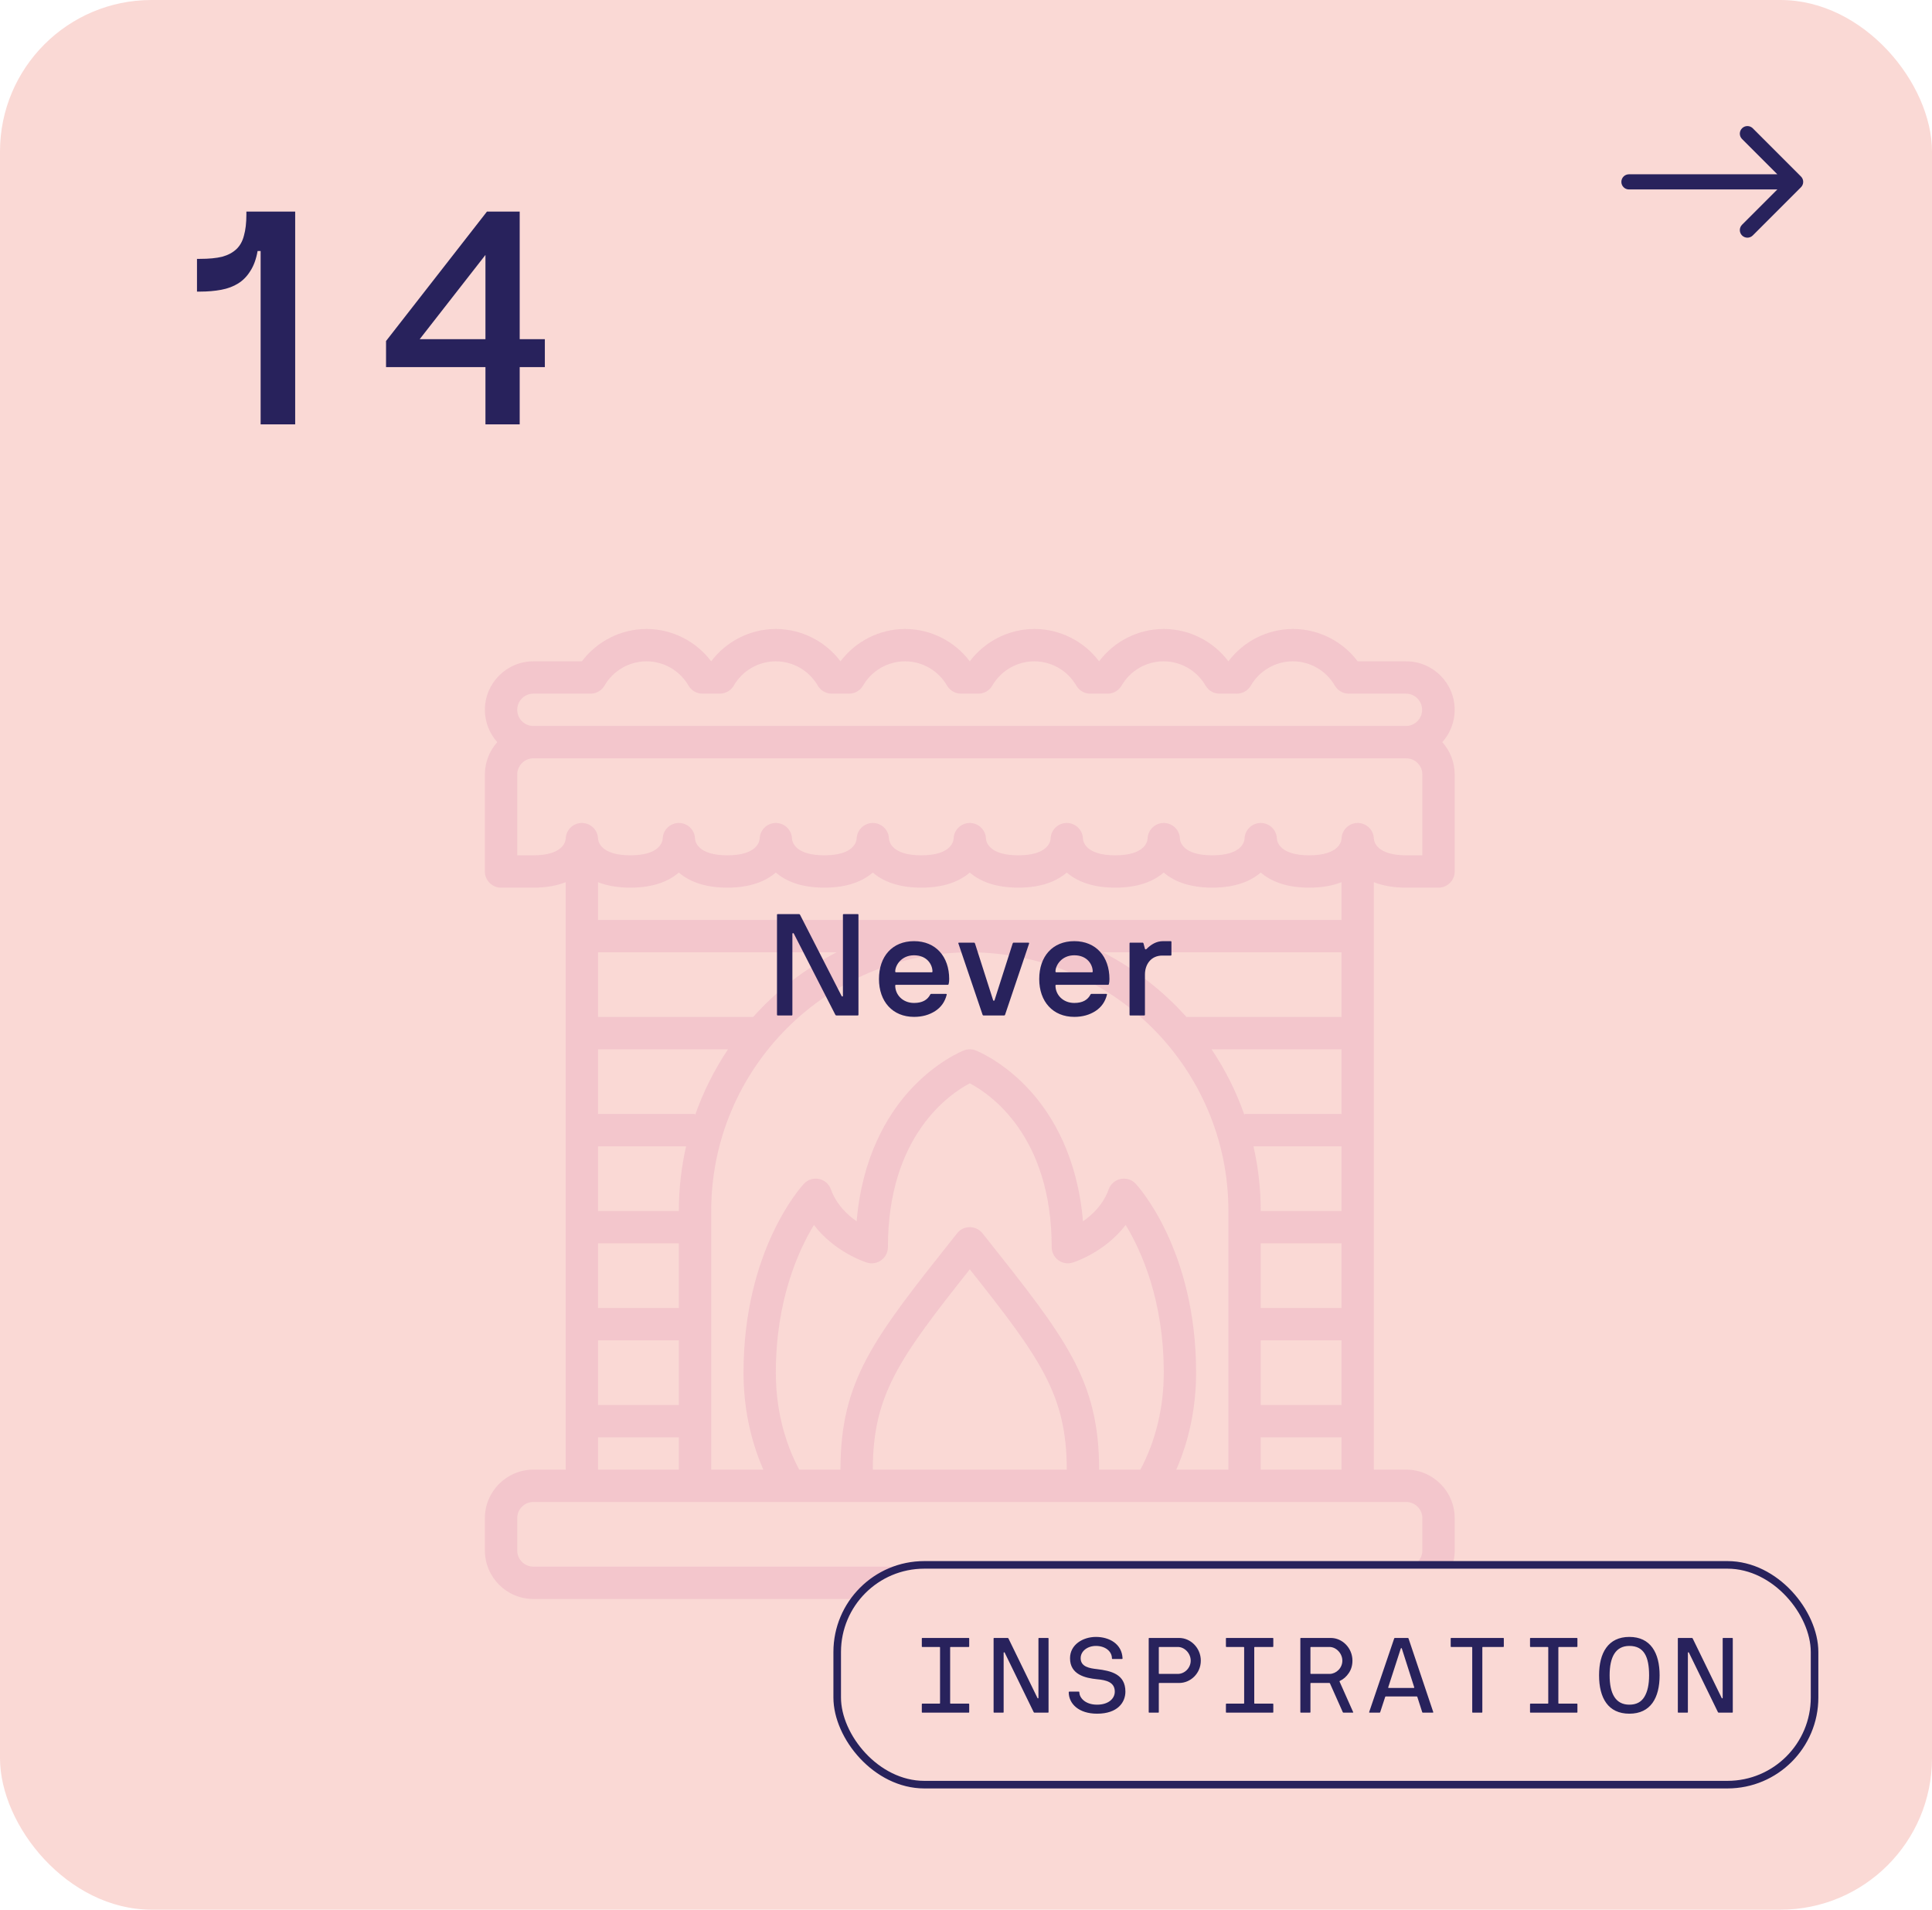 <svg width="255" height="252" viewBox="0 0 255 252" fill="none" xmlns="http://www.w3.org/2000/svg">
<rect width="255" height="252" rx="20" fill="#FAD9D5"/>
<path d="M26 34.16H26.4C27.573 34.16 28.547 34.067 29.32 33.88C30.093 33.667 30.72 33.333 31.2 32.88C31.68 32.427 32.013 31.827 32.2 31.08C32.413 30.333 32.52 29.413 32.52 28.32V27.92H38.96V56H34.4V33.12H34C33.813 34.187 33.493 35.067 33.04 35.76C32.613 36.453 32.08 37 31.44 37.4C30.8 37.8 30.053 38.08 29.2 38.24C28.347 38.4 27.413 38.48 26.4 38.48H26V34.16ZM50.953 48.44V45L64.273 27.92H68.593V44.76H71.913V48.44H68.593V56H64.073V48.44H50.953ZM55.393 44.76H64.073V33.64L55.393 44.76Z" fill="#28225C"/>
<g clip-path="url(#clip0_2_84)">
<path d="M192 93.667C192 90.139 189.128 87.267 185.6 87.267H179.197C177.197 84.608 174.032 83 170.667 83C167.301 83 164.136 84.608 162.136 87.267H162.131C160.131 84.608 156.965 83 153.6 83C150.235 83 147.069 84.608 145.069 87.267H145.064C143.064 84.608 139.899 83 136.533 83C133.168 83 130.003 84.608 128.003 87.267H127.997C125.997 84.608 122.832 83 119.467 83C116.101 83 112.936 84.608 110.936 87.267H110.931C108.931 84.608 105.765 83 102.4 83C99.035 83 95.869 84.608 93.869 87.267H93.864C91.864 84.608 88.699 83 85.333 83C81.968 83 78.803 84.608 76.803 87.267H70.4C66.872 87.267 64 90.139 64 93.667C64 95.304 64.619 96.8 65.635 97.933C64.619 99.067 64 100.563 64 102.2V115C64 116.179 64.955 117.133 66.133 117.133H70.4C72.131 117.133 73.536 116.859 74.667 116.411V193.933H70.4C66.872 193.933 64 196.805 64 200.333V204.6C64 208.128 66.872 211 70.4 211H185.6C189.128 211 192 208.128 192 204.6V200.333C192 196.805 189.128 193.933 185.6 193.933H181.333V116.411C182.464 116.859 183.869 117.133 185.6 117.133H189.867C191.045 117.133 192 116.179 192 115V102.2C192 100.563 191.381 99.067 190.365 97.933C191.381 96.8 192 95.304 192 93.667ZM70.4 91.533H77.944C78.707 91.533 79.408 91.128 79.789 90.469C80.933 88.493 83.056 87.267 85.331 87.267C87.605 87.267 89.731 88.493 90.872 90.469C91.253 91.128 91.957 91.533 92.717 91.533H95.005C95.768 91.533 96.469 91.128 96.851 90.469C97.995 88.493 100.117 87.267 102.392 87.267C104.667 87.267 106.792 88.493 107.933 90.469C108.315 91.128 109.019 91.533 109.779 91.533H112.067C112.829 91.533 113.531 91.128 113.912 90.469C115.056 88.493 117.179 87.267 119.453 87.267C121.728 87.267 123.853 88.493 124.995 90.469C125.376 91.128 126.08 91.533 126.84 91.533H129.128C129.891 91.533 130.592 91.128 130.973 90.469C132.117 88.493 134.24 87.267 136.515 87.267C138.789 87.267 140.915 88.493 142.056 90.469C142.437 91.128 143.141 91.533 143.901 91.533H146.189C146.952 91.533 147.653 91.128 148.035 90.469C149.179 88.493 151.301 87.267 153.576 87.267C155.851 87.267 157.976 88.493 159.117 90.469C159.499 91.128 160.203 91.533 160.963 91.533H163.251C164.013 91.533 164.715 91.128 165.096 90.469C166.24 88.493 168.363 87.267 170.637 87.267C172.912 87.267 175.037 88.493 176.179 90.469C176.56 91.128 177.264 91.533 178.024 91.533H185.568C186.744 91.533 187.701 92.491 187.701 93.667C187.701 94.843 186.744 95.8 185.568 95.8H70.4C69.224 95.8 68.267 94.843 68.267 93.667C68.267 92.491 69.224 91.533 70.4 91.533ZM89.6 115.139C90.915 116.28 92.952 117.133 96 117.133C99.048 117.133 101.085 116.28 102.4 115.139C103.715 116.28 105.752 117.133 108.8 117.133C111.848 117.133 113.885 116.28 115.2 115.139C116.515 116.28 118.552 117.133 121.6 117.133C124.648 117.133 126.685 116.28 128 115.139C129.315 116.28 131.352 117.133 134.4 117.133C137.448 117.133 139.485 116.28 140.8 115.139C142.115 116.28 144.152 117.133 147.2 117.133C150.248 117.133 152.285 116.28 153.6 115.139C154.915 116.28 156.952 117.133 160 117.133C163.048 117.133 165.085 116.28 166.4 115.139C167.715 116.28 169.752 117.133 172.8 117.133C174.531 117.133 175.936 116.859 177.067 116.411V121.4H78.933V116.411C80.064 116.859 81.469 117.133 83.2 117.133C86.248 117.133 88.285 116.28 89.6 115.139ZM87.467 110.683C87.467 110.699 87.467 110.715 87.467 110.733C87.467 110.733 87.467 110.717 87.467 110.683ZM91.733 110.683C91.733 110.715 91.733 110.733 91.733 110.733C91.733 110.717 91.733 110.701 91.733 110.683ZM100.267 110.683C100.267 110.699 100.267 110.715 100.267 110.733C100.267 110.733 100.267 110.717 100.267 110.683ZM104.533 110.683C104.533 110.715 104.533 110.733 104.533 110.733C104.533 110.717 104.533 110.701 104.533 110.683ZM113.067 110.683C113.067 110.699 113.067 110.715 113.067 110.733C113.067 110.733 113.067 110.717 113.067 110.683ZM117.333 110.683C117.333 110.715 117.333 110.733 117.333 110.733C117.333 110.717 117.333 110.701 117.333 110.683ZM125.867 110.683C125.867 110.699 125.867 110.715 125.867 110.733C125.867 110.733 125.867 110.717 125.867 110.683ZM130.133 110.683C130.133 110.715 130.133 110.733 130.133 110.733C130.133 110.717 130.133 110.701 130.133 110.683ZM138.667 110.683C138.667 110.699 138.667 110.715 138.667 110.733C138.667 110.733 138.667 110.717 138.667 110.683ZM142.933 110.683C142.933 110.715 142.933 110.733 142.933 110.733C142.933 110.717 142.933 110.701 142.933 110.683ZM151.467 110.683C151.467 110.699 151.467 110.715 151.467 110.733C151.467 110.733 151.467 110.717 151.467 110.683ZM155.733 110.683C155.733 110.715 155.733 110.733 155.733 110.733C155.733 110.717 155.733 110.701 155.733 110.683ZM164.267 110.683C164.267 110.699 164.267 110.715 164.267 110.733C164.267 110.733 164.267 110.717 164.267 110.683ZM168.533 110.683C168.533 110.715 168.533 110.733 168.533 110.733C168.533 110.717 168.533 110.701 168.533 110.683ZM177.067 185.4H166.4V176.867H177.067V185.4ZM115.2 193.933C115.2 184.056 118.712 179.216 128 167.499C137.288 179.216 140.8 184.056 140.8 193.933H115.2ZM130.088 163.264L129.672 162.741C129.267 162.232 128.653 161.933 128 161.933C127.347 161.933 126.733 162.229 126.328 162.741L125.912 163.264C115.317 176.611 110.933 182.136 110.933 193.933H105.485C103.464 190.144 102.4 185.747 102.4 181.133C102.4 171.517 105.408 164.965 107.429 161.648C110.173 165.248 114.211 166.544 114.424 166.611C115.072 166.811 115.776 166.693 116.323 166.291C116.869 165.888 117.192 165.251 117.192 164.573C117.192 149.805 125.397 144.32 128 142.952C130.613 144.325 138.811 149.813 138.811 164.573C138.811 165.251 139.133 165.891 139.68 166.291C140.227 166.693 140.931 166.811 141.579 166.611C141.792 166.544 145.829 165.248 148.573 161.648C150.597 164.968 153.603 171.517 153.603 181.133C153.603 185.747 152.536 190.144 150.517 193.933H145.069C145.069 182.136 140.685 176.611 130.091 163.264H130.088ZM149.899 156.211C149.389 155.667 148.635 155.427 147.907 155.576C147.179 155.728 146.579 156.248 146.331 156.949C145.629 158.912 144.219 160.277 142.939 161.165C142.224 152.661 138.901 147.213 136.064 144.04C132.525 140.083 128.92 138.667 128.768 138.608C128.275 138.419 127.728 138.419 127.237 138.608C127.085 138.667 123.48 140.083 119.941 144.04C117.104 147.213 113.784 152.659 113.067 161.163C111.784 160.272 110.373 158.907 109.672 156.949C109.421 156.248 108.824 155.728 108.096 155.576C107.368 155.427 106.613 155.664 106.104 156.211C105.779 156.56 98.136 164.936 98.136 181.133C98.136 185.659 99.035 190.019 100.752 193.933H93.869V159.8C93.869 140.979 109.181 125.667 128.003 125.667C146.824 125.667 162.136 140.979 162.136 159.8V193.933H155.253C156.971 190.019 157.869 185.659 157.869 181.133C157.869 164.936 150.224 156.56 149.901 156.211H149.899ZM78.933 125.667H110.421C106.245 127.827 102.515 130.731 99.405 134.2H78.933V125.667ZM78.933 138.467H96.088C94.288 141.152 92.819 144.075 91.733 147.179V147H78.933V138.467ZM78.933 151.267H90.557C89.931 154.013 89.6 156.867 89.6 159.8H78.933V151.267ZM78.933 164.067H89.6V172.6H78.933V164.067ZM78.933 176.867H89.6V185.4H78.933V176.867ZM177.067 172.6H166.4V164.067H177.067V172.6ZM177.067 159.8H166.4C166.4 156.867 166.069 154.013 165.443 151.267H177.067V159.8ZM177.067 147H164.267V147.179C163.184 144.075 161.715 141.152 159.912 138.467H177.067V147ZM177.067 134.2H156.595C153.485 130.731 149.755 127.827 145.579 125.667H177.067V134.2ZM177.067 110.733C177.067 110.733 177.067 110.717 177.067 110.683C177.067 110.699 177.067 110.715 177.067 110.733ZM78.933 110.733C78.933 110.717 78.933 110.701 78.933 110.683C78.933 110.715 78.933 110.733 78.933 110.733ZM74.667 110.733C74.667 110.733 74.667 110.717 74.667 110.683C74.667 110.699 74.667 110.715 74.667 110.733ZM78.933 189.667H89.6V193.933H78.933V189.667ZM187.733 200.333V204.6C187.733 205.776 186.776 206.733 185.6 206.733H70.4C69.224 206.733 68.267 205.776 68.267 204.6V200.333C68.267 199.157 69.224 198.2 70.4 198.2H185.6C186.776 198.2 187.733 199.157 187.733 200.333ZM166.4 193.933V189.667H177.067V193.933H166.4ZM181.333 110.733C181.333 110.717 181.333 110.701 181.333 110.683C181.333 110.715 181.333 110.733 181.333 110.733ZM187.733 112.867H185.6C181.704 112.867 181.36 111.067 181.333 110.68C181.307 109.525 180.36 108.6 179.2 108.6C178.04 108.6 177.096 109.528 177.067 110.68C177.037 111.067 176.696 112.867 172.8 112.867C168.904 112.867 168.56 111.067 168.533 110.68C168.507 109.525 167.56 108.6 166.4 108.6C165.24 108.6 164.296 109.528 164.267 110.68C164.237 111.067 163.896 112.867 160 112.867C156.104 112.867 155.76 111.067 155.733 110.68C155.707 109.525 154.76 108.6 153.6 108.6C152.44 108.6 151.496 109.528 151.467 110.68C151.437 111.067 151.096 112.867 147.2 112.867C143.304 112.867 142.96 111.067 142.933 110.68C142.907 109.525 141.96 108.6 140.8 108.6C139.64 108.6 138.696 109.528 138.667 110.68C138.637 111.067 138.296 112.867 134.4 112.867C130.504 112.867 130.16 111.067 130.133 110.68C130.107 109.525 129.16 108.6 128 108.6C126.84 108.6 125.896 109.528 125.867 110.68C125.837 111.067 125.493 112.867 121.6 112.867C117.707 112.867 117.36 111.067 117.333 110.68C117.307 109.525 116.36 108.6 115.2 108.6C114.04 108.6 113.096 109.528 113.067 110.68C113.037 111.067 112.693 112.867 108.8 112.867C104.907 112.867 104.56 111.067 104.533 110.68C104.507 109.525 103.56 108.6 102.4 108.6C101.24 108.6 100.296 109.528 100.267 110.68C100.237 111.067 99.893 112.867 96 112.867C92.107 112.867 91.76 111.067 91.733 110.68C91.707 109.525 90.76 108.6 89.6 108.6C88.44 108.6 87.496 109.528 87.467 110.68C87.437 111.067 87.093 112.867 83.2 112.867C79.307 112.867 78.96 111.067 78.933 110.68C78.907 109.525 77.96 108.6 76.8 108.6C75.64 108.6 74.696 109.528 74.667 110.68C74.637 111.067 74.293 112.867 70.4 112.867H68.267V102.2C68.267 101.024 69.224 100.067 70.4 100.067H185.6C186.776 100.067 187.733 101.024 187.733 102.2V112.867Z" fill="#DA78AC" fill-opacity="0.2"/>
</g>
<path d="M215 23C214.448 23 214 23.448 214 24C214 24.552 214.448 25 215 25L215 23ZM237.707 24.707C238.098 24.317 238.098 23.683 237.707 23.293L231.343 16.929C230.953 16.538 230.319 16.538 229.929 16.929C229.538 17.32 229.538 17.953 229.929 18.343L235.586 24L229.929 29.657C229.538 30.047 229.538 30.68 229.929 31.071C230.319 31.462 230.953 31.462 231.343 31.071L237.707 24.707ZM215 25L237 25L237 23L215 23L215 25Z" fill="#28225C"/>
<path d="M102.554 133.907V120.715C102.554 120.65 102.591 120.622 102.656 120.622H105.467C105.513 120.622 105.56 120.65 105.597 120.715L111.07 131.412C111.117 131.532 111.256 131.523 111.256 131.412V120.715C111.256 120.65 111.293 120.622 111.358 120.622H113.213C113.278 120.622 113.306 120.65 113.306 120.715V133.907C113.306 133.972 113.278 134 113.213 134H110.402C110.328 134 110.282 133.972 110.254 133.907L104.78 123.21C104.734 123.09 104.585 123.108 104.585 123.229V133.907C104.585 133.972 104.558 134 104.493 134H102.637C102.591 134 102.563 133.972 102.554 133.907ZM116.014 129.194C116.014 126.198 117.777 124.194 120.644 124.194C123.511 124.194 125.282 126.235 125.282 129.194C125.282 129.482 125.255 129.686 125.208 129.862C125.18 129.927 125.153 129.955 125.115 129.955H118.25C118.185 129.955 118.157 129.983 118.157 130.048C118.157 131.263 119.141 132.349 120.644 132.349C121.729 132.349 122.416 131.95 122.778 131.245C122.805 131.18 122.843 131.152 122.907 131.152H124.865C124.93 131.152 124.958 131.18 124.958 131.226V131.245C124.726 132.182 124.225 132.905 123.436 133.416C122.648 133.926 121.72 134.186 120.644 134.186C117.814 134.186 116.014 132.163 116.014 129.194ZM118.157 128.202C118.157 128.267 118.185 128.294 118.25 128.304H122.982C123.047 128.304 123.074 128.267 123.074 128.202C123.074 127.292 122.36 126.059 120.644 126.059C118.946 126.059 118.157 127.404 118.157 128.202ZM129.688 133.907L126.497 124.5C126.469 124.426 126.506 124.389 126.608 124.389H128.566C128.612 124.389 128.659 124.426 128.687 124.5L131.08 131.987C131.126 132.089 131.219 132.089 131.266 131.987L133.659 124.5C133.687 124.426 133.724 124.389 133.789 124.389H135.728C135.802 124.389 135.839 124.426 135.83 124.5L132.657 133.907C132.629 133.972 132.592 134 132.537 134H129.8C129.753 134 129.716 133.972 129.688 133.907ZM137.165 129.194C137.165 126.198 138.928 124.194 141.795 124.194C144.661 124.194 146.433 126.235 146.433 129.194C146.433 129.482 146.406 129.686 146.359 129.862C146.331 129.927 146.303 129.955 146.266 129.955H139.401C139.336 129.955 139.308 129.983 139.308 130.048C139.308 131.263 140.292 132.349 141.795 132.349C142.88 132.349 143.567 131.95 143.928 131.245C143.956 131.18 143.993 131.152 144.058 131.152H146.016C146.081 131.152 146.109 131.18 146.109 131.226V131.245C145.877 132.182 145.376 132.905 144.587 133.416C143.799 133.926 142.871 134.186 141.795 134.186C138.965 134.186 137.165 132.163 137.165 129.194ZM139.308 128.202C139.308 128.267 139.336 128.294 139.401 128.304H144.133C144.197 128.304 144.225 128.267 144.225 128.202C144.225 127.292 143.511 126.059 141.795 126.059C140.097 126.059 139.308 127.404 139.308 128.202ZM149.086 133.907V124.481C149.086 124.417 149.114 124.389 149.16 124.389H150.802C150.867 124.389 150.904 124.426 150.932 124.5L151.118 125.205C151.164 125.307 151.266 125.289 151.312 125.242C151.916 124.639 152.611 124.194 153.511 124.194H154.522C154.587 124.194 154.615 124.222 154.615 124.287V126.003C154.615 126.068 154.587 126.096 154.522 126.096H153.418C151.888 126.096 151.118 127.292 151.118 128.601V133.907C151.118 133.972 151.09 134 151.025 134H149.16C149.114 134 149.086 133.972 149.086 133.907Z" fill="#28225C"/>
<rect x="110.5" y="206.5" width="129" height="29" rx="11.5" fill="#FAD9D5"/>
<rect x="110.5" y="206.5" width="129" height="29" rx="11.5" stroke="#28225C"/>
<path d="M121.668 225.932V224.879C121.668 224.831 121.688 224.811 121.736 224.811H124.006C124.054 224.811 124.074 224.79 124.074 224.742V217.407C124.074 217.359 124.054 217.339 124.006 217.332H121.736C121.688 217.332 121.668 217.312 121.668 217.264V216.211C121.668 216.163 121.688 216.143 121.736 216.143H127.854C127.902 216.143 127.923 216.163 127.923 216.211V217.264C127.923 217.312 127.902 217.332 127.854 217.332H125.476C125.428 217.332 125.407 217.359 125.407 217.407V224.742C125.407 224.79 125.428 224.811 125.476 224.811H127.854C127.902 224.811 127.923 224.831 127.923 224.879V225.932C127.923 225.979 127.902 226 127.854 226H121.736C121.688 226 121.668 225.979 121.668 225.932ZM131.142 225.932V216.211C131.142 216.163 131.163 216.143 131.21 216.143H133.001C133.036 216.143 133.07 216.163 133.104 216.211L136.925 224.052C136.959 224.141 137.062 224.141 137.062 224.038V216.211C137.062 216.163 137.082 216.143 137.13 216.143H138.32C138.368 216.143 138.388 216.163 138.395 216.211V225.932C138.395 225.979 138.368 226 138.32 226H136.542C136.495 226 136.46 225.979 136.433 225.932L132.612 218.091C132.578 218.002 132.468 218.016 132.468 218.104V225.932C132.468 225.979 132.448 226 132.4 226H131.21C131.163 226 131.142 225.979 131.142 225.932ZM141.06 223.3C141.06 223.252 141.088 223.231 141.136 223.225H142.38C142.434 223.225 142.462 223.252 142.462 223.313C142.462 224.024 143.221 224.947 144.8 224.947C146.297 224.947 147.138 224.154 147.138 223.225C147.138 221.98 146.023 221.7 144.8 221.591C143.241 221.434 141.224 220.982 141.231 218.815C141.231 217.018 142.94 216.006 144.649 216.006C146.406 216.006 148.088 216.922 148.163 218.843C148.163 218.891 148.142 218.911 148.095 218.918H146.83C146.782 218.911 146.762 218.891 146.762 218.843C146.762 217.913 145.893 217.195 144.649 217.195C143.542 217.195 142.633 217.872 142.633 218.815C142.633 219.964 143.829 220.148 144.8 220.258C146.632 220.477 148.539 220.914 148.539 223.225C148.539 224.64 147.52 226.137 144.8 226.137C142.373 226.137 141.06 224.817 141.06 223.3ZM151.615 225.932V216.211C151.615 216.163 151.635 216.143 151.683 216.143H155.634C157.159 216.143 158.492 217.469 158.492 219.137C158.492 220.798 157.159 222.083 155.634 222.083H153.016C152.968 222.083 152.948 222.104 152.948 222.151V225.932C152.948 225.979 152.927 226 152.879 226H151.683C151.635 226 151.615 225.979 151.615 225.932ZM152.948 217.407V220.818C152.948 220.866 152.968 220.887 153.016 220.887H155.463C156.352 220.887 157.159 220.107 157.159 219.137C157.159 218.173 156.352 217.332 155.463 217.332H153.016C152.968 217.332 152.948 217.359 152.948 217.407ZM161.806 225.932V224.879C161.806 224.831 161.827 224.811 161.875 224.811H164.144C164.192 224.811 164.213 224.79 164.213 224.742V217.407C164.213 217.359 164.192 217.339 164.144 217.332H161.875C161.827 217.332 161.806 217.312 161.806 217.264V216.211C161.806 216.163 161.827 216.143 161.875 216.143H167.993C168.041 216.143 168.061 216.163 168.061 216.211V217.264C168.061 217.312 168.041 217.332 167.993 217.332H165.614C165.566 217.332 165.546 217.359 165.546 217.407V224.742C165.546 224.79 165.566 224.811 165.614 224.811H167.993C168.041 224.811 168.061 224.831 168.061 224.879V225.932C168.061 225.979 168.041 226 167.993 226H161.875C161.827 226 161.806 225.979 161.806 225.932ZM171.629 225.932V216.211C171.629 216.163 171.65 216.143 171.697 216.143H175.649C177.173 216.143 178.506 217.469 178.506 219.137C178.506 219.752 178.349 220.292 178.034 220.764C177.72 221.235 177.323 221.591 176.838 221.816C176.804 221.837 176.79 221.864 176.811 221.912L178.602 225.932C178.622 225.979 178.595 226 178.533 226H177.371C177.337 226 177.262 226.007 177.228 225.932L175.546 222.151C175.526 222.104 175.498 222.083 175.45 222.083H173.03C172.983 222.083 172.962 222.104 172.962 222.151V225.932C172.962 225.979 172.935 226 172.887 226H171.697C171.65 226 171.629 225.979 171.629 225.932ZM172.962 217.407V220.818C172.962 220.866 172.983 220.887 173.03 220.887H175.532C176.394 220.853 177.173 220.101 177.173 219.137C177.173 218.173 176.353 217.332 175.478 217.332H173.03C172.983 217.332 172.962 217.359 172.962 217.407ZM180.714 225.918L184.015 216.211C184.036 216.163 184.063 216.143 184.097 216.143H185.82C185.854 216.143 185.888 216.163 185.909 216.211L189.17 225.918C189.19 225.973 189.163 226 189.094 226H187.782C187.755 226 187.734 225.979 187.714 225.932L187.071 223.929C187.064 223.881 187.03 223.86 186.968 223.86H182.908C182.874 223.86 182.846 223.881 182.826 223.929L182.17 225.932C182.149 225.979 182.129 226 182.094 226H180.782C180.72 226 180.693 225.973 180.714 225.918ZM184.883 217.544L183.229 222.657C183.209 222.712 183.236 222.739 183.304 222.739H186.592C186.654 222.739 186.681 222.712 186.661 222.657L185.027 217.544C184.993 217.455 184.918 217.455 184.883 217.544ZM191.473 217.264V216.211C191.473 216.163 191.493 216.143 191.541 216.143H198.418C198.466 216.143 198.486 216.163 198.486 216.211V217.264C198.486 217.312 198.466 217.332 198.418 217.332H195.718C195.67 217.332 195.649 217.359 195.649 217.407V225.932C195.649 225.979 195.622 226 195.574 226H194.385C194.337 226 194.316 225.979 194.316 225.932V217.387C194.296 217.353 194.275 217.332 194.248 217.332H191.541C191.493 217.332 191.473 217.312 191.473 217.264ZM201.945 225.932V224.879C201.945 224.831 201.965 224.811 202.013 224.811H204.283C204.331 224.811 204.351 224.79 204.351 224.742V217.407C204.351 217.359 204.331 217.339 204.283 217.332H202.013C201.965 217.332 201.945 217.312 201.945 217.264V216.211C201.945 216.163 201.965 216.143 202.013 216.143H208.131C208.179 216.143 208.2 216.163 208.2 216.211V217.264C208.2 217.312 208.179 217.332 208.131 217.332H205.752C205.705 217.332 205.684 217.359 205.684 217.407V224.742C205.684 224.79 205.705 224.811 205.752 224.811H208.131C208.179 224.811 208.2 224.831 208.2 224.879V225.932C208.2 225.979 208.179 226 208.131 226H202.013C201.965 226 201.945 225.979 201.945 225.932ZM211.057 221.071C211.057 218.118 212.253 216.006 215.056 216.006C217.858 216.006 219.048 218.118 219.048 221.071C219.048 224.059 217.858 226.137 215.056 226.137C212.246 226.137 211.057 224.059 211.057 221.071ZM212.451 221.071C212.451 223.505 213.244 224.947 215.056 224.947C215.965 224.947 216.621 224.605 217.038 223.915C217.455 223.231 217.66 222.281 217.66 221.071C217.66 218.645 216.997 217.195 215.056 217.195C213.244 217.195 212.451 218.645 212.451 221.071ZM221.454 225.932V216.211C221.454 216.163 221.474 216.143 221.522 216.143H223.313C223.347 216.143 223.381 216.163 223.415 216.211L227.237 224.052C227.271 224.141 227.373 224.141 227.373 224.038V216.211C227.373 216.163 227.394 216.143 227.442 216.143H228.631C228.679 216.143 228.7 216.163 228.706 216.211V225.932C228.706 225.979 228.679 226 228.631 226H226.854C226.806 226 226.772 225.979 226.745 225.932L222.923 218.091C222.889 218.002 222.78 218.016 222.78 218.104V225.932C222.78 225.979 222.759 226 222.711 226H221.522C221.474 226 221.454 225.979 221.454 225.932Z" fill="#28225C"/>
<defs>
<clipPath id="clip0_2_84">
<rect width="128" height="128" fill="white" transform="translate(64 83)"/>
</clipPath>
</defs>
</svg>

